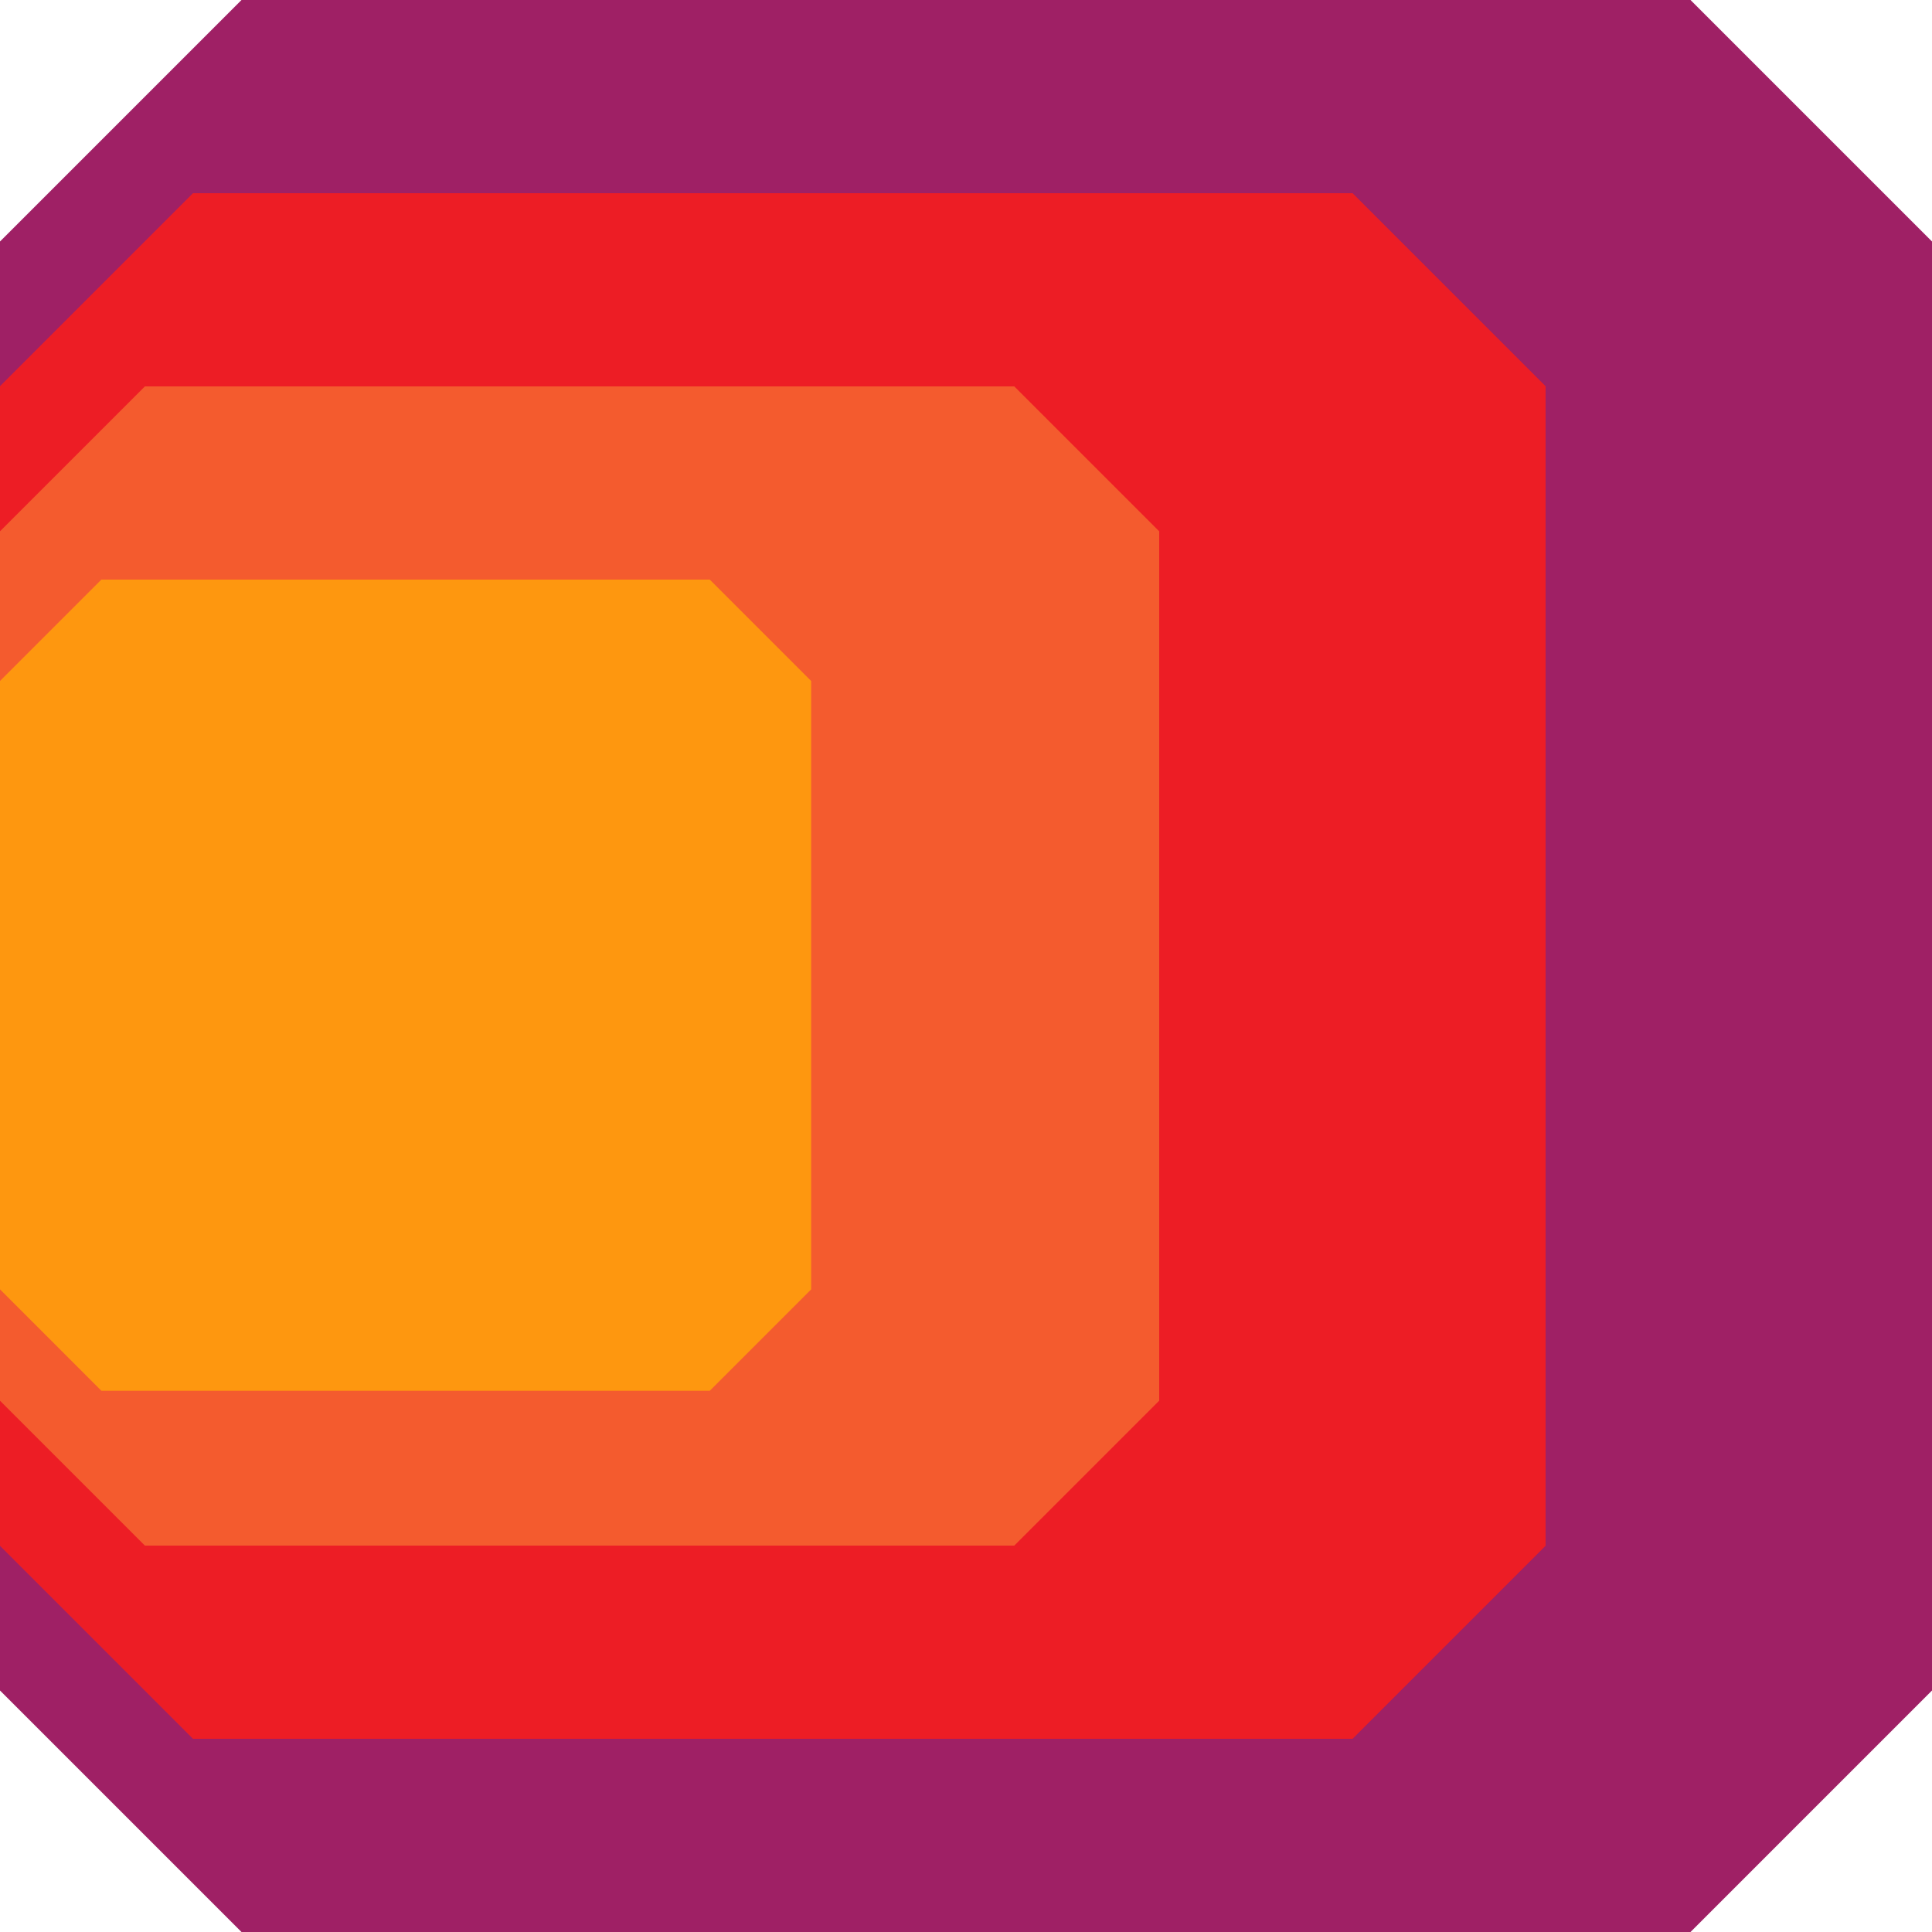 <?xml version="1.0" encoding="UTF-8" standalone="no"?>
<!DOCTYPE svg PUBLIC "-//W3C//DTD SVG 1.1//EN" "http://www.w3.org/Graphics/SVG/1.1/DTD/svg11.dtd">
<svg width="100%" height="100%" viewBox="0 0 100 100" version="1.1" xmlns="http://www.w3.org/2000/svg" xmlns:xlink="http://www.w3.org/1999/xlink" xml:space="preserve" xmlns:serif="http://www.serif.com/" style="fill-rule:evenodd;clip-rule:evenodd;stroke-linejoin:round;stroke-miterlimit:2;">
    <path d="M100,12.5L100,87.5L87.5,100L12.5,100L0,87.5L0,12.5L12.5,0L87.5,0L100,12.5Z" style="fill:rgb(159,32,101);"/>
    <path d="M80,20L80,80L70,90L10,90L0,80L0,20L10,10L70,10L80,20Z" style="fill:rgb(237,29,37);"/>
    <path d="M80,20L80,80L70,90L10,90L0,80L0,20L10,10L70,10L80,20Z" style="fill:rgb(237,29,37);"/>
    <path d="M60,27.5L60,72.5L52.5,80L7.5,80L0,72.5L0,27.5L7.5,20L52.5,20L60,27.5Z" style="fill:rgb(244,91,46);"/>
    <path d="M41.986,35.248L41.986,66.737L36.737,71.986L5.248,71.986L0,66.737L0,35.248L5.248,30L36.737,30L41.986,35.248Z" style="fill:rgb(254,151,15);"/>
</svg>
